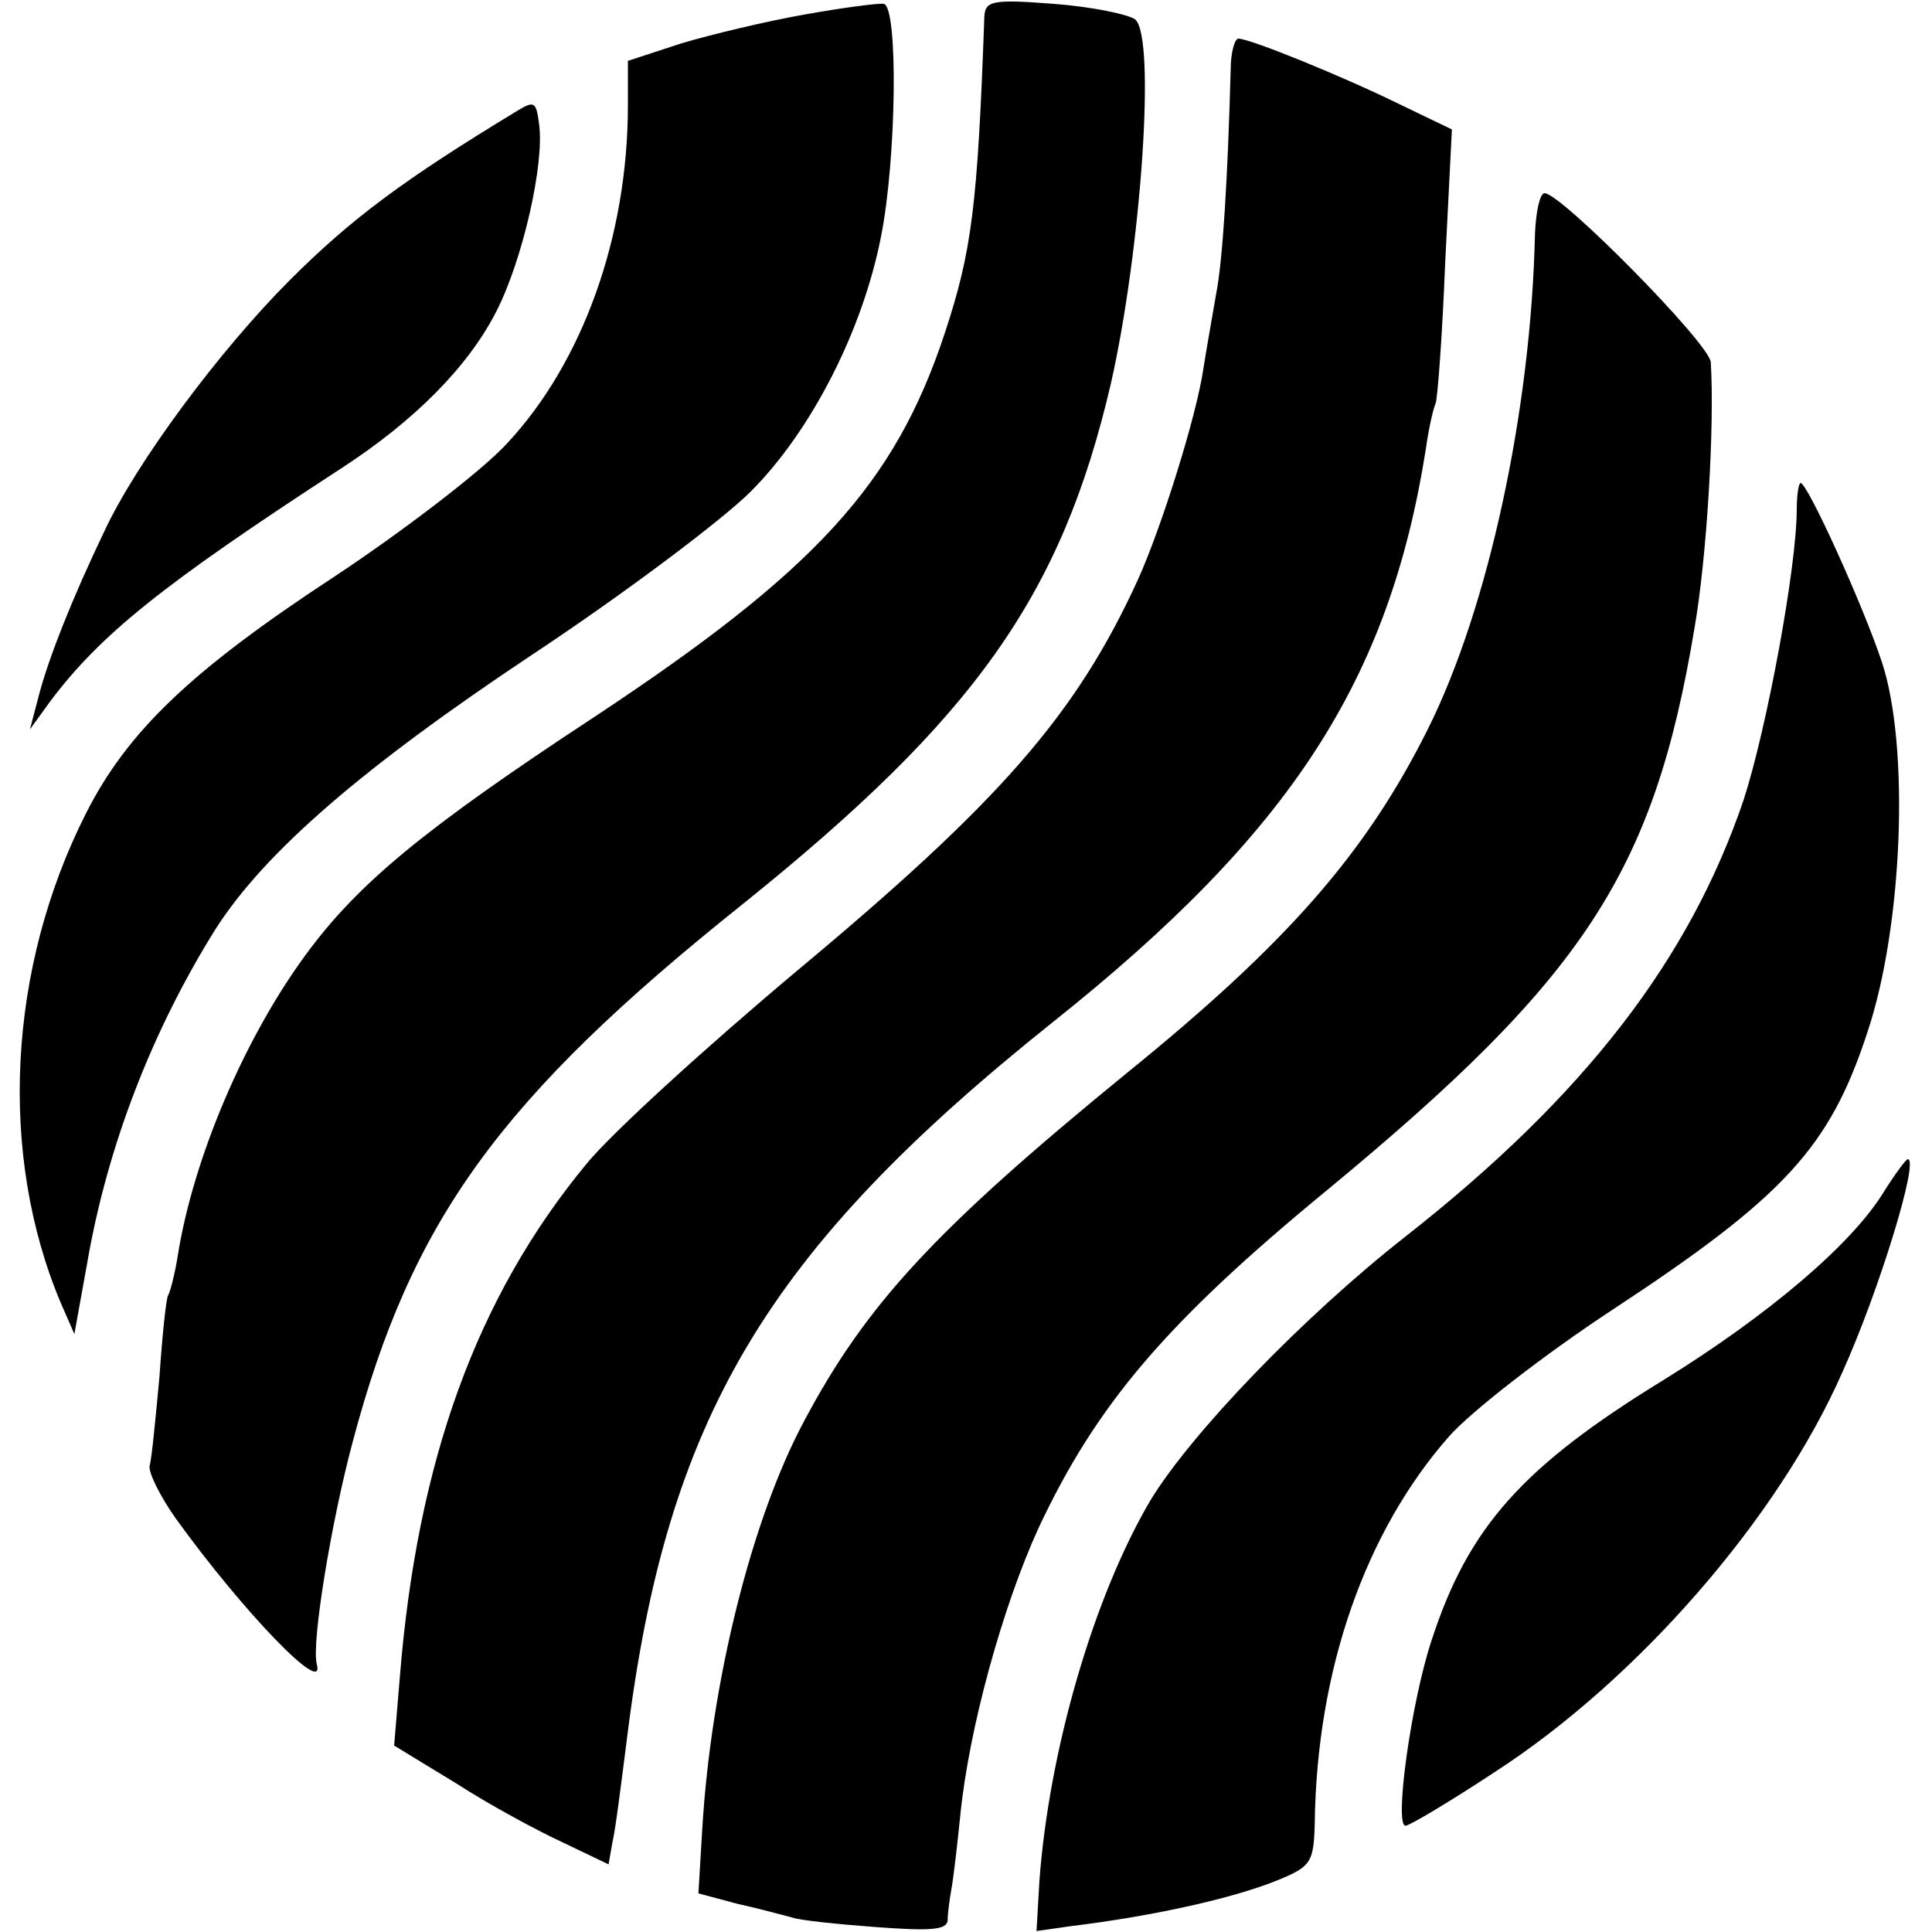<?xml version="1.0" standalone="no"?>
<!DOCTYPE svg PUBLIC "-//W3C//DTD SVG 20010904//EN"
 "http://www.w3.org/TR/2001/REC-SVG-20010904/DTD/svg10.dtd">
<svg version="1.0" xmlns="http://www.w3.org/2000/svg"
 width="200pt" height="200pt" viewBox="0 0 200 200"
 preserveAspectRatio="xMidYMid meet">
<g transform="translate(0,200) scale(0.1,-0.1)"
fill="#000000" stroke="none">
<path d="M833 1985 c-40 -7 -98 -21 -128 -30 l-55 -18 0 -46 c0 -136 -47 -267
-126 -351 -26 -28 -107 -90 -178 -137 -148 -97 -214 -160 -257 -245 -81 -160
-91 -353 -26 -507 l14 -32 13 72 c21 123 68 243 133 347 51 80 153 168 329
285 95 63 196 139 225 168 63 63 116 167 135 264 16 80 18 237 3 241 -5 1 -43
-4 -82 -11z"/>
<path d="M1019 1983 c-7 -197 -13 -243 -41 -328 -52 -157 -134 -246 -364 -398
-175 -115 -244 -172 -298 -246 -63 -86 -116 -210 -132 -311 -3 -19 -8 -38 -10
-41 -2 -3 -6 -41 -9 -85 -4 -43 -8 -84 -10 -91 -2 -6 10 -31 27 -55 70 -97
155 -185 146 -151 -6 21 15 148 37 230 61 230 152 356 405 558 240 193 329
319 380 538 31 137 47 359 25 377 -7 5 -44 13 -84 16 -64 5 -71 3 -72 -13z"/>
<path d="M1274 1928 c-3 -110 -8 -196 -15 -232 -4 -23 -10 -57 -13 -76 -7 -50
-44 -167 -68 -220 -64 -140 -143 -230 -353 -405 -93 -78 -192 -168 -218 -200
-114 -138 -175 -308 -193 -530 l-6 -72 64 -39 c34 -22 84 -49 110 -61 l48 -23
4 23 c3 12 9 60 15 107 41 331 143 504 441 742 246 196 348 353 386 593 3 22
8 43 10 47 2 3 7 69 10 145 l7 139 -54 26 c-59 29 -155 68 -167 68 -4 0 -8
-15 -8 -32z"/>
<path d="M535 1885 c-117 -71 -171 -111 -235 -175 -73 -73 -159 -189 -192
-260 -34 -71 -57 -130 -67 -167 l-10 -38 21 29 c52 69 115 120 301 241 77 50
132 106 161 163 27 53 50 153 44 194 -3 23 -5 24 -23 13z"/>
<path d="M1589 1758 c-4 -182 -48 -387 -111 -513 -64 -128 -145 -221 -313
-357 -197 -161 -268 -238 -332 -358 -55 -102 -97 -272 -106 -423 l-4 -67 41
-11 c23 -5 48 -12 56 -14 8 -3 48 -7 88 -10 55 -4 72 -3 73 7 0 7 2 22 4 33 2
11 6 45 9 75 9 91 44 217 81 298 60 128 132 213 300 351 265 219 337 328 379
580 13 74 21 210 17 276 -1 19 -155 175 -172 175 -5 0 -9 -19 -10 -42z"/>
<path d="M1860 1473 c0 -60 -31 -227 -55 -301 -56 -165 -164 -306 -350 -452
-107 -84 -222 -204 -264 -273 -59 -100 -105 -259 -115 -394 l-3 -52 35 5 c90
11 173 30 218 49 31 13 34 18 35 57 2 159 52 302 139 401 23 26 99 85 169 131
178 117 225 168 264 287 37 110 44 297 15 384 -20 60 -77 185 -84 185 -2 0 -4
-12 -4 -27z"/>
<path d="M1950 766 c-33 -54 -119 -127 -227 -194 -147 -90 -203 -153 -241
-270 -21 -63 -39 -192 -27 -192 4 0 46 25 93 56 148 96 293 263 359 413 38 84
80 221 68 221 -2 0 -13 -15 -25 -34z"/>
</g>
</svg>
